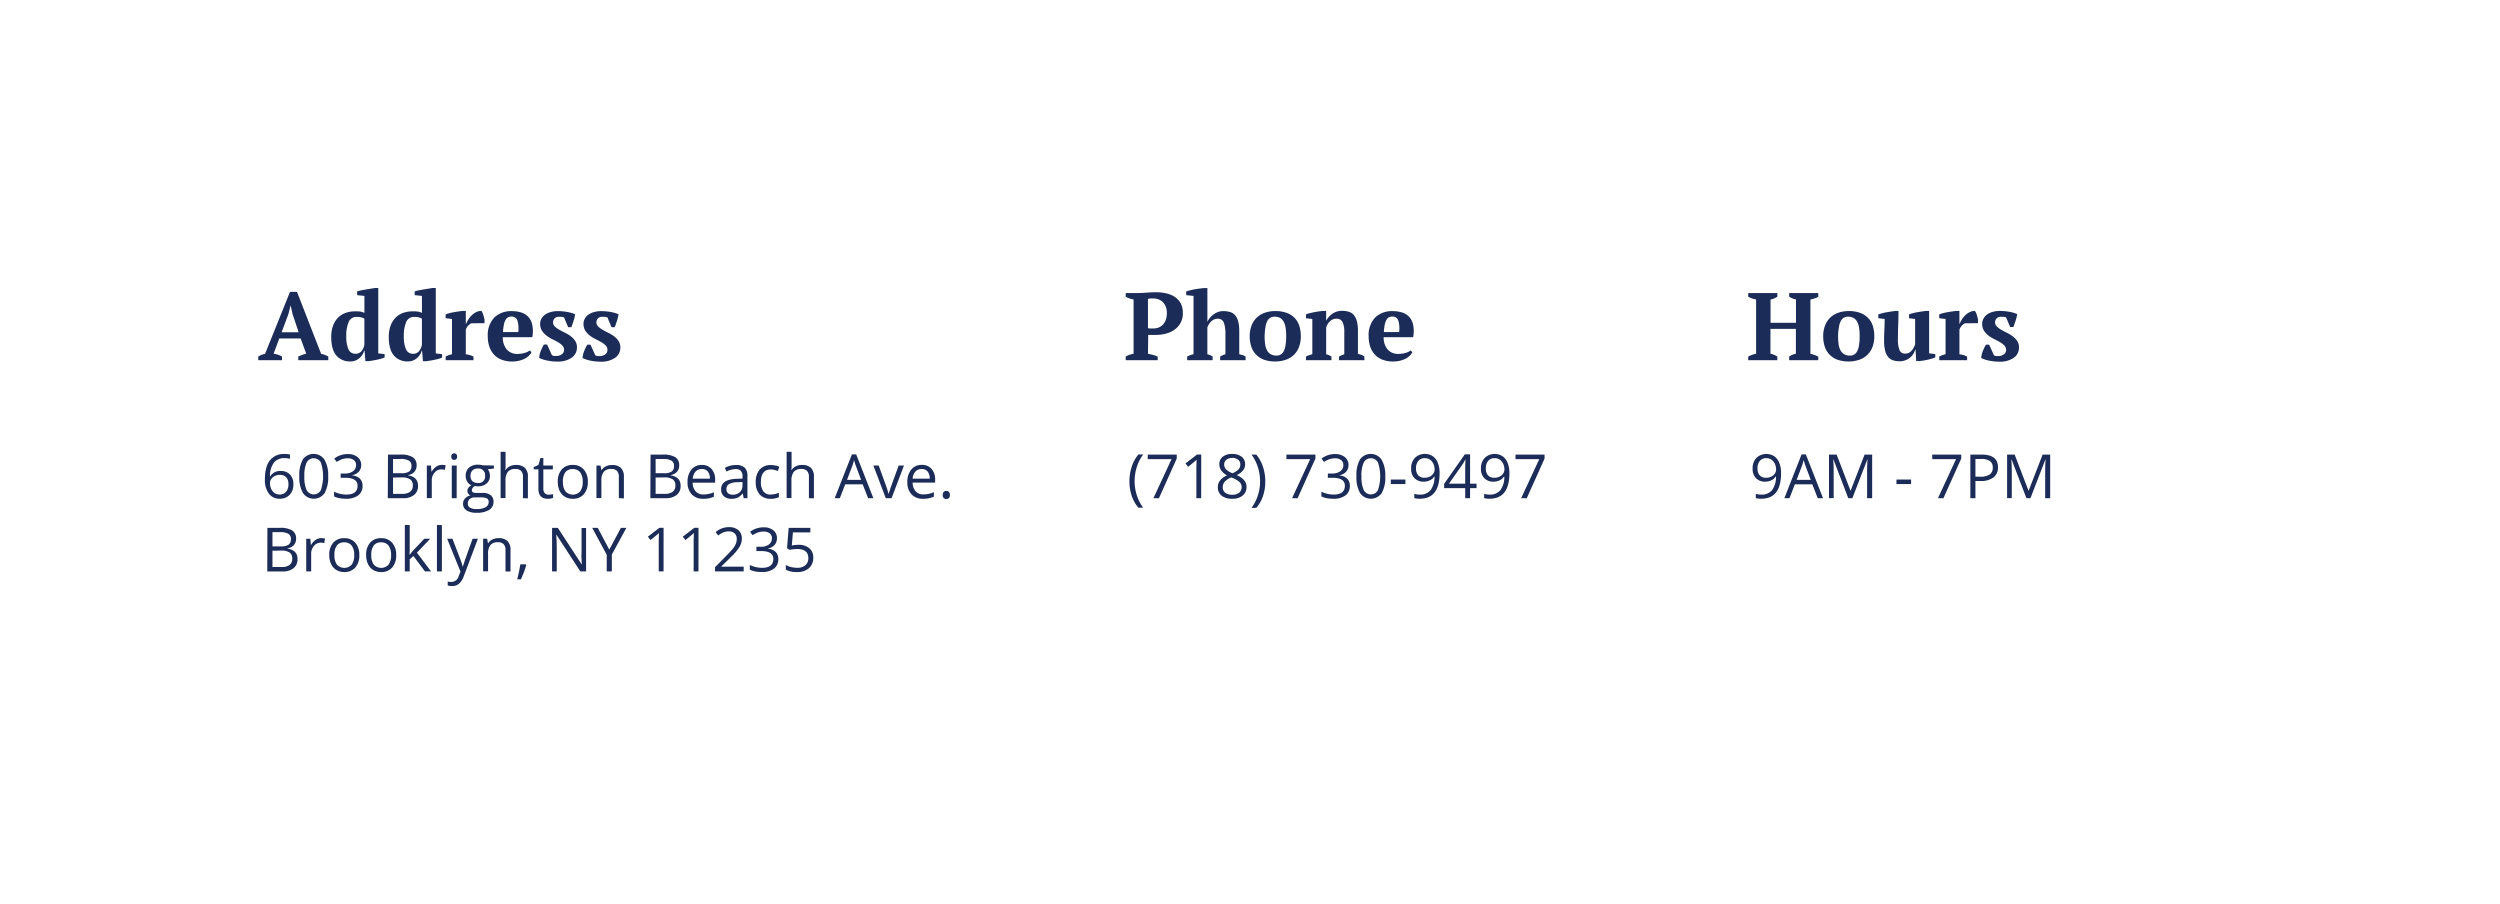 <svg xmlns="http://www.w3.org/2000/svg" viewBox="0 0 819 296"><defs><style>.cls-1{fill:#fff;}.cls-2{fill:#1c2c58;}</style></defs><title>contact-intro</title><g id="Layer_2" data-name="Layer 2"><g id="Layer_1-2" data-name="Layer 1"><rect class="cls-1" width="819" height="296"/><path class="cls-2" d="M92.39,118H84.61v-1.2a6.94,6.94,0,0,1,1.09-.55,7.23,7.23,0,0,1,1.15-.36L95,95.62H97.3l7.9,20.3a8.17,8.17,0,0,1,1.26.36,5.42,5.42,0,0,1,1.1.55V118H97.71v-1.2q.6-.28,1.29-.54a9.07,9.07,0,0,1,1.32-.38l-1.83-5h-7l-1.86,5a7.55,7.55,0,0,1,2.74.91Zm-.13-9.16h5.57l-2-6-.6-2.71h-.06l-.69,2.77Z"/><path class="cls-2" d="M119.27,114.91a4.08,4.08,0,0,1-.57,1.32,5.18,5.18,0,0,1-1,1.12,4.4,4.4,0,0,1-1.29.77,4.2,4.2,0,0,1-1.54.28,5.78,5.78,0,0,1-4.74-2q-1.62-2-1.62-6a10.62,10.62,0,0,1,.57-3.63,7.41,7.41,0,0,1,1.59-2.63,6.48,6.48,0,0,1,2.47-1.61,9.21,9.21,0,0,1,3.21-.53q.57,0,1,0l.72.08a3.07,3.07,0,0,1,.63.16l.68.24V96.94L117,96.69v-1.2a6.5,6.5,0,0,1,1.21-.35l1.62-.3,1.67-.27,1.35-.22h1.07v21.43L126,116v1.1a6.32,6.32,0,0,1-1.13.41q-.69.19-1.45.35t-1.46.27l-1.18.17h-1.07l-.28-3.43Zm-2.86,1a2.64,2.64,0,0,0,1.86-.69,4.35,4.35,0,0,0,1.1-2.36v-8.47a3.69,3.69,0,0,0-1-.41,6.23,6.23,0,0,0-1.53-.16,2.69,2.69,0,0,0-2.61,1.65,11.53,11.53,0,0,0-.79,4.8,10.11,10.11,0,0,0,.69,4.09A2.36,2.36,0,0,0,116.4,115.89Z"/><path class="cls-2" d="M138.12,114.91a4.08,4.08,0,0,1-.57,1.32,5.18,5.18,0,0,1-1,1.12,4.4,4.4,0,0,1-1.29.77,4.2,4.2,0,0,1-1.54.28,5.78,5.78,0,0,1-4.74-2q-1.62-2-1.62-6a10.62,10.62,0,0,1,.57-3.63,7.41,7.41,0,0,1,1.59-2.63,6.48,6.48,0,0,1,2.47-1.61,9.21,9.21,0,0,1,3.21-.53q.57,0,1,0l.72.08a3.07,3.07,0,0,1,.63.16l.68.24V96.94l-2.39-.25v-1.2a6.5,6.5,0,0,1,1.21-.35l1.62-.3,1.67-.27,1.35-.22h1.07v21.43l2.08.25v1.1a6.32,6.32,0,0,1-1.13.41q-.69.19-1.45.35t-1.46.27l-1.18.17h-1.07l-.28-3.43Zm-2.86,1a2.64,2.64,0,0,0,1.86-.69,4.35,4.35,0,0,0,1.1-2.36v-8.47a3.69,3.69,0,0,0-1-.41,6.23,6.23,0,0,0-1.53-.16,2.69,2.69,0,0,0-2.61,1.65,11.53,11.53,0,0,0-.79,4.8,10.11,10.11,0,0,0,.69,4.09A2.36,2.36,0,0,0,135.25,115.89Z"/><path class="cls-2" d="M154.39,105.91a4.39,4.39,0,0,0-.88.63,3.83,3.83,0,0,0-.91,1.45v8.08a7.63,7.63,0,0,1,1.26.24,5.83,5.83,0,0,1,1.26.52V118H146v-1.2a5.75,5.75,0,0,1,1.07-.47q.5-.16,1-.29V104.5l-2.08-.25V103a8.28,8.28,0,0,1,1.24-.41q.74-.19,1.53-.33t1.53-.24l1.24-.16h1.07v4.19h.13a7.29,7.29,0,0,1,.74-1.45,7.61,7.61,0,0,1,1.15-1.38,5.63,5.63,0,0,1,1.45-1,3.45,3.45,0,0,1,1.64-.35,3.93,3.93,0,0,1,.6,1.24q.25.8.41,1.53v1.23Z"/><path class="cls-2" d="M174.12,115.38a4,4,0,0,1-.8,1.09,5.62,5.62,0,0,1-1.35,1,8.33,8.33,0,0,1-1.86.69,9.29,9.29,0,0,1-2.28.27,9.59,9.59,0,0,1-3.46-.58,6.62,6.62,0,0,1-2.52-1.67,7.2,7.2,0,0,1-1.53-2.6,10.4,10.4,0,0,1-.52-3.4,8.32,8.32,0,0,1,2.11-6.14,7.91,7.91,0,0,1,5.85-2.11,10,10,0,0,1,3,.44,5.24,5.24,0,0,1,2.33,1.45,5.59,5.59,0,0,1,1.29,2.64,10.49,10.49,0,0,1,0,4h-9.66a6.09,6.09,0,0,0,1.27,4,4.52,4.52,0,0,0,3.67,1.48,7.94,7.94,0,0,0,2.16-.31,4.93,4.93,0,0,0,1.75-.82Zm-6.5-11.68a2.67,2.67,0,0,0-1.11.22,2,2,0,0,0-.84.8,5.14,5.14,0,0,0-.58,1.57,16.75,16.75,0,0,0-.31,2.5h5a8.86,8.86,0,0,0-.28-3.78A1.88,1.88,0,0,0,167.62,103.71Z"/><path class="cls-2" d="M184.79,114.6a2,2,0,0,0-.58-1.42,6.77,6.77,0,0,0-1.45-1.1q-.87-.5-1.89-1a10.72,10.72,0,0,1-1.89-1.18,6.3,6.3,0,0,1-1.45-1.59,4.07,4.07,0,0,1-.58-2.23,3.39,3.39,0,0,1,.44-1.71,4.06,4.06,0,0,1,1.2-1.31,5.89,5.89,0,0,1,1.81-.83,8.33,8.33,0,0,1,2.28-.3,17.66,17.66,0,0,1,3.16.27,12.07,12.07,0,0,1,2.57.74,11.57,11.57,0,0,1-.5,2.16q-.38,1.15-.72,2.09h-1.07L184.79,104a2.86,2.86,0,0,0-.79-.21,8.08,8.08,0,0,0-.91,0,1.78,1.78,0,0,0-1.92,1.79,1.87,1.87,0,0,0,.58,1.37A7,7,0,0,0,183.2,108q.87.5,1.89,1a12.13,12.13,0,0,1,1.89,1.15,6.09,6.09,0,0,1,1.45,1.53,3.74,3.74,0,0,1,.58,2.11,4,4,0,0,1-1.76,3.42,8,8,0,0,1-4.72,1.24,16.24,16.24,0,0,1-3.12-.31,11.29,11.29,0,0,1-2.77-.88,7.13,7.13,0,0,1,.53-2.3,16,16,0,0,1,1-2.08h1.07l1.54,3.43a1.59,1.59,0,0,0,.77.3,7.34,7.34,0,0,0,.8,0,2.82,2.82,0,0,0,1.67-.54A1.71,1.71,0,0,0,184.79,114.6Z"/><path class="cls-2" d="M199,114.6a2,2,0,0,0-.58-1.42,6.77,6.77,0,0,0-1.45-1.1q-.87-.5-1.89-1a10.72,10.72,0,0,1-1.89-1.18,6.3,6.3,0,0,1-1.45-1.59,4.07,4.07,0,0,1-.58-2.23,3.39,3.39,0,0,1,.44-1.71,4.06,4.06,0,0,1,1.2-1.31,5.89,5.89,0,0,1,1.81-.83,8.33,8.33,0,0,1,2.28-.3,17.66,17.66,0,0,1,3.16.27,12.07,12.07,0,0,1,2.57.74,11.57,11.57,0,0,1-.5,2.16q-.38,1.15-.72,2.09h-1.07L199,104a2.86,2.86,0,0,0-.79-.21,8.08,8.08,0,0,0-.91,0,1.78,1.78,0,0,0-1.92,1.79,1.87,1.87,0,0,0,.58,1.37,7,7,0,0,0,1.45,1.09q.87.5,1.89,1a12.13,12.13,0,0,1,1.89,1.15,6.09,6.09,0,0,1,1.45,1.53,3.74,3.74,0,0,1,.58,2.11,4,4,0,0,1-1.76,3.42,8,8,0,0,1-4.72,1.24,16.24,16.24,0,0,1-3.12-.31,11.29,11.29,0,0,1-2.77-.88,7.13,7.13,0,0,1,.53-2.3,16,16,0,0,1,1-2.08h1.07l1.54,3.43a1.59,1.59,0,0,0,.77.3,7.34,7.34,0,0,0,.8,0,2.82,2.82,0,0,0,1.67-.54A1.71,1.71,0,0,0,199,114.6Z"/><path class="cls-2" d="M86.78,157.1q0-4.21,1.64-6.29a5.78,5.78,0,0,1,4.84-2.08,6.43,6.43,0,0,1,1.74.19v1.4a5.55,5.55,0,0,0-1.72-.24,4.34,4.34,0,0,0-3.51,1.43,7.33,7.33,0,0,0-1.33,4.5h.12A3.74,3.74,0,0,1,92,154.3a4,4,0,0,1,3,1.16,4.38,4.38,0,0,1,1.11,3.15,4.86,4.86,0,0,1-1.22,3.5,4.33,4.33,0,0,1-3.29,1.27,4.22,4.22,0,0,1-3.52-1.67A7.36,7.36,0,0,1,86.78,157.1ZM91.57,162a2.71,2.71,0,0,0,2.15-.87,3.72,3.72,0,0,0,.77-2.52,3.25,3.25,0,0,0-.71-2.23,2.69,2.69,0,0,0-2.13-.81,3.59,3.59,0,0,0-1.61.36,3,3,0,0,0-1.17,1,2.3,2.3,0,0,0-.43,1.32,4.51,4.51,0,0,0,.39,1.88,3.31,3.31,0,0,0,1.11,1.38A2.76,2.76,0,0,0,91.57,162Z"/><path class="cls-2" d="M107.51,156a10.42,10.42,0,0,1-1.17,5.53,4.31,4.31,0,0,1-7.08,0,10.22,10.22,0,0,1-1.2-5.48,10.42,10.42,0,0,1,1.16-5.54,4.31,4.31,0,0,1,7.08.08A10.18,10.18,0,0,1,107.51,156Zm-7.8,0a10.46,10.46,0,0,0,.73,4.54,2.63,2.63,0,0,0,4.68,0,14.35,14.35,0,0,0,0-9,2.64,2.64,0,0,0-4.68,0A10.38,10.38,0,0,0,99.71,156Z"/><path class="cls-2" d="M118.33,152.28a3.26,3.26,0,0,1-.77,2.24,3.84,3.84,0,0,1-2.17,1.16v.08a4.09,4.09,0,0,1,2.55,1.09,3.22,3.22,0,0,1,.83,2.3,3.74,3.74,0,0,1-1.42,3.14,6.44,6.44,0,0,1-4,1.1,11.63,11.63,0,0,1-2.08-.17,7.14,7.14,0,0,1-1.83-.6v-1.54a9.35,9.35,0,0,0,4,.94q3.7,0,3.7-2.9,0-2.6-4.08-2.6H111.6v-1.4H113a4.3,4.3,0,0,0,2.65-.74,2.42,2.42,0,0,0,1-2,2,2,0,0,0-.72-1.64,3,3,0,0,0-1.95-.6,6,6,0,0,0-1.77.25,7.89,7.89,0,0,0-1.89.94l-.82-1.09a6.85,6.85,0,0,1,2-1.09,7.36,7.36,0,0,1,2.42-.4,4.94,4.94,0,0,1,3.23,1A3.21,3.21,0,0,1,118.33,152.28Z"/><path class="cls-2" d="M127.1,148.92h4a7.61,7.61,0,0,1,4.11.85,3,3,0,0,1,1.27,2.69,3.1,3.1,0,0,1-.71,2.09,3.41,3.41,0,0,1-2.07,1.07v.1q3.25.56,3.25,3.42a3.67,3.67,0,0,1-1.29,3,5.51,5.51,0,0,1-3.62,1.07h-5Zm1.66,6.11h2.73a4.45,4.45,0,0,0,2.53-.55,2.13,2.13,0,0,0,.77-1.86,1.88,1.88,0,0,0-.86-1.73,5.37,5.37,0,0,0-2.73-.53h-2.44Zm0,1.41v5.34h3a4.24,4.24,0,0,0,2.6-.67,2.47,2.47,0,0,0,.87-2.09,2.22,2.22,0,0,0-.89-2,4.77,4.77,0,0,0-2.72-.62Z"/><path class="cls-2" d="M144.7,152.3a6.34,6.34,0,0,1,1.28.12l-.22,1.5a5.52,5.52,0,0,0-1.17-.15,2.85,2.85,0,0,0-2.22,1.05,3.85,3.85,0,0,0-.92,2.63v5.74h-1.62V152.5h1.34l.19,2h.08a4.72,4.72,0,0,1,1.44-1.61A3.23,3.23,0,0,1,144.7,152.3Z"/><path class="cls-2" d="M147.84,149.6a1.08,1.08,0,0,1,.27-.82,1,1,0,0,1,1.36,0,1.06,1.06,0,0,1,.28.81,1.08,1.08,0,0,1-.28.82,1,1,0,0,1-1.36,0A1.1,1.1,0,0,1,147.84,149.6Zm1.76,13.6H148V152.5h1.62Z"/><path class="cls-2" d="M161.8,152.5v1l-2,.23a3.48,3.48,0,0,1,.7,2.14,3.17,3.17,0,0,1-1.07,2.51,4.33,4.33,0,0,1-2.95.94,4.94,4.94,0,0,1-.9-.08,1.59,1.59,0,0,0-1,1.38.7.7,0,0,0,.36.65,2.64,2.64,0,0,0,1.24.21h1.89a4.24,4.24,0,0,1,2.67.73,2.54,2.54,0,0,1,.93,2.13,3,3,0,0,1-1.43,2.71,7.63,7.63,0,0,1-4.16.93,5.69,5.69,0,0,1-3.24-.78A2.52,2.52,0,0,1,151.7,165a2.48,2.48,0,0,1,.63-1.69,3.18,3.18,0,0,1,1.76-1,1.7,1.7,0,0,1-.69-.58,1.53,1.53,0,0,1-.28-.91,1.73,1.73,0,0,1,.31-1,3.28,3.28,0,0,1,1-.85,2.89,2.89,0,0,1-1.35-1.16,3.41,3.41,0,0,1-.52-1.87,3.46,3.46,0,0,1,1.05-2.71,4.31,4.31,0,0,1,3-1,5.45,5.45,0,0,1,1.51.2ZM153.26,165a1.45,1.45,0,0,0,.73,1.32,4,4,0,0,0,2.1.45,5.86,5.86,0,0,0,3-.61,1.87,1.87,0,0,0,1-1.66,1.31,1.31,0,0,0-.54-1.21,4.17,4.17,0,0,0-2-.34H155.6a2.56,2.56,0,0,0-1.72.53A1.88,1.88,0,0,0,153.26,165Zm.88-9.07a2.18,2.18,0,0,0,.63,1.7,2.54,2.54,0,0,0,1.77.58,2.07,2.07,0,0,0,2.37-2.3,2.13,2.13,0,0,0-2.4-2.41,2.38,2.38,0,0,0-1.76.62A2.48,2.48,0,0,0,154.14,155.92Z"/><path class="cls-2" d="M171.32,163.2v-6.92a2.79,2.79,0,0,0-.6-2,2.43,2.43,0,0,0-1.87-.64,3.06,3.06,0,0,0-2.47.92,4.65,4.65,0,0,0-.78,3v5.6H164V148h1.62v4.6a10.07,10.07,0,0,1-.08,1.38h.1a3.31,3.31,0,0,1,1.36-1.22,4.43,4.43,0,0,1,2-.44,4.13,4.13,0,0,1,2.94.93,3.93,3.93,0,0,1,1,3v7Z"/><path class="cls-2" d="M179.73,162.06a5.34,5.34,0,0,0,.83-.06,5.26,5.26,0,0,0,.63-.13v1.24a3,3,0,0,1-.78.21,5.79,5.79,0,0,1-.92.08q-3.11,0-3.11-3.27v-6.37h-1.53V153l1.53-.67.68-2.29H178v2.48h3.11v1.26H178v6.3a2.17,2.17,0,0,0,.46,1.48A1.6,1.6,0,0,0,179.73,162.06Z"/><path class="cls-2" d="M192.57,157.84a5.9,5.9,0,0,1-1.32,4.09,4.64,4.64,0,0,1-3.64,1.47,4.82,4.82,0,0,1-2.55-.67,4.45,4.45,0,0,1-1.72-1.93,6.74,6.74,0,0,1-.61-2.95,5.9,5.9,0,0,1,1.31-4.08,4.63,4.63,0,0,1,3.63-1.46,4.53,4.53,0,0,1,3.57,1.49A5.88,5.88,0,0,1,192.57,157.84Zm-8.15,0a5.08,5.08,0,0,0,.82,3.13,3.26,3.26,0,0,0,4.83,0,5.06,5.06,0,0,0,.83-3.13,5,5,0,0,0-.83-3.1,2.9,2.9,0,0,0-2.44-1.06,2.85,2.85,0,0,0-2.4,1A5,5,0,0,0,184.41,157.84Z"/><path class="cls-2" d="M202.73,163.2v-6.92a2.79,2.79,0,0,0-.6-2,2.43,2.43,0,0,0-1.87-.64,3.08,3.08,0,0,0-2.46.91,4.59,4.59,0,0,0-.78,3v5.62h-1.62V152.5h1.32L197,154h.08a3.31,3.31,0,0,1,1.4-1.23,4.53,4.53,0,0,1,2-.43,4.06,4.06,0,0,1,2.91.93,4,4,0,0,1,1,3v7Z"/><path class="cls-2" d="M213.12,148.92h4a7.61,7.61,0,0,1,4.11.85,3,3,0,0,1,1.27,2.69,3.1,3.1,0,0,1-.71,2.09,3.41,3.41,0,0,1-2.07,1.07v.1q3.25.56,3.25,3.42a3.67,3.67,0,0,1-1.29,3,5.51,5.51,0,0,1-3.62,1.07h-5Zm1.66,6.11h2.73a4.45,4.45,0,0,0,2.53-.55,2.13,2.13,0,0,0,.77-1.86,1.88,1.88,0,0,0-.86-1.73,5.37,5.37,0,0,0-2.73-.53h-2.44Zm0,1.41v5.34h3a4.24,4.24,0,0,0,2.6-.67,2.47,2.47,0,0,0,.87-2.09,2.22,2.22,0,0,0-.89-2,4.77,4.77,0,0,0-2.72-.62Z"/><path class="cls-2" d="M230.36,163.4a4.92,4.92,0,0,1-3.75-1.45,5.59,5.59,0,0,1-1.37-4,6.2,6.2,0,0,1,1.27-4.11,4.23,4.23,0,0,1,3.42-1.52,4,4,0,0,1,3.18,1.32,5.07,5.07,0,0,1,1.17,3.49v1h-7.37a4.24,4.24,0,0,0,1,2.86,3.29,3.29,0,0,0,2.54,1,8.63,8.63,0,0,0,3.42-.72v1.45a8.62,8.62,0,0,1-1.63.53A9.14,9.14,0,0,1,230.36,163.4Zm-.44-9.74a2.65,2.65,0,0,0-2.06.84,3.87,3.87,0,0,0-.9,2.32h5.6a3.56,3.56,0,0,0-.68-2.35A2.41,2.41,0,0,0,229.92,153.66Z"/><path class="cls-2" d="M243.64,163.2l-.32-1.52h-.08a4.5,4.5,0,0,1-1.6,1.36,4.87,4.87,0,0,1-2,.36,3.57,3.57,0,0,1-2.5-.82,3,3,0,0,1-.9-2.33q0-3.24,5.19-3.4l1.82-.06v-.66a2.71,2.71,0,0,0-.54-1.86,2.23,2.23,0,0,0-1.73-.6,7.06,7.06,0,0,0-3,.82l-.5-1.24a7.65,7.65,0,0,1,1.73-.67,7.49,7.49,0,0,1,1.89-.24,4.08,4.08,0,0,1,2.84.85,3.55,3.55,0,0,1,.92,2.72v7.3ZM240,162.06a3.29,3.29,0,0,0,2.38-.83,3.07,3.07,0,0,0,.86-2.32v-1l-1.62.07a5.9,5.9,0,0,0-2.79.6,1.81,1.81,0,0,0-.85,1.66,1.67,1.67,0,0,0,.53,1.34A2.21,2.21,0,0,0,240,162.06Z"/><path class="cls-2" d="M252.46,163.4a4.57,4.57,0,0,1-3.6-1.43,5.88,5.88,0,0,1-1.27-4,6.07,6.07,0,0,1,1.29-4.15,4.66,4.66,0,0,1,3.69-1.46,7.34,7.34,0,0,1,1.54.17,5.08,5.08,0,0,1,1.21.39l-.5,1.38a7.64,7.64,0,0,0-1.17-.36,5.21,5.21,0,0,0-1.12-.14q-3.26,0-3.26,4.16a5,5,0,0,0,.8,3,2.77,2.77,0,0,0,2.36,1.05,7.22,7.22,0,0,0,2.74-.58v1.44A5.85,5.85,0,0,1,252.46,163.4Z"/><path class="cls-2" d="M265,163.2v-6.92a2.79,2.79,0,0,0-.6-2,2.43,2.43,0,0,0-1.87-.64,3.06,3.06,0,0,0-2.47.92,4.65,4.65,0,0,0-.78,3v5.6H257.7V148h1.62v4.6a10.07,10.07,0,0,1-.08,1.38h.1a3.31,3.31,0,0,1,1.36-1.22,4.43,4.43,0,0,1,2-.44,4.13,4.13,0,0,1,2.94.93,3.93,3.93,0,0,1,1,3v7Z"/><path class="cls-2" d="M284.39,163.2l-1.78-4.54h-5.72l-1.76,4.54h-1.68l5.64-14.34h1.4l5.62,14.34Zm-2.29-6-1.66-4.42q-.32-.84-.66-2.06a18.66,18.66,0,0,1-.62,2.06l-1.68,4.42Z"/><path class="cls-2" d="M290.18,163.2l-4.06-10.7h1.74l2.3,6.35a30.07,30.07,0,0,1,.92,2.89h.08a21.77,21.77,0,0,1,.68-2.14q.57-1.63,2.56-7.09h1.74l-4.06,10.7Z"/><path class="cls-2" d="M302.37,163.4a4.92,4.92,0,0,1-3.75-1.45,5.59,5.59,0,0,1-1.37-4,6.2,6.2,0,0,1,1.27-4.11A4.23,4.23,0,0,1,302,152.3a4,4,0,0,1,3.18,1.32,5.07,5.07,0,0,1,1.17,3.49v1h-7.37a4.24,4.24,0,0,0,1,2.86,3.29,3.29,0,0,0,2.54,1,8.63,8.63,0,0,0,3.42-.72v1.45a8.62,8.62,0,0,1-1.63.53A9.14,9.14,0,0,1,302.37,163.4Zm-.44-9.74a2.65,2.65,0,0,0-2.06.84,3.87,3.87,0,0,0-.9,2.32h5.6a3.56,3.56,0,0,0-.68-2.35A2.41,2.41,0,0,0,301.93,153.66Z"/><path class="cls-2" d="M308.84,162.17a1.46,1.46,0,0,1,.3-1,1.08,1.08,0,0,1,.85-.34,1.16,1.16,0,0,1,.88.34,1.39,1.39,0,0,1,.32,1,1.37,1.37,0,0,1-.32,1,1.28,1.28,0,0,1-1.7,0A1.34,1.34,0,0,1,308.84,162.17Z"/><path class="cls-2" d="M87.6,172.92h4a7.61,7.61,0,0,1,4.11.85A3,3,0,0,1,97,176.46a3.1,3.1,0,0,1-.71,2.09,3.41,3.41,0,0,1-2.07,1.07v.1q3.25.56,3.25,3.42a3.67,3.67,0,0,1-1.29,3,5.51,5.51,0,0,1-3.62,1.07h-5ZM89.26,179H92a4.45,4.45,0,0,0,2.53-.55,2.13,2.13,0,0,0,.77-1.86,1.88,1.88,0,0,0-.86-1.73,5.37,5.37,0,0,0-2.73-.53H89.26Zm0,1.41v5.34h3a4.24,4.24,0,0,0,2.6-.67,2.47,2.47,0,0,0,.87-2.09,2.22,2.22,0,0,0-.89-2,4.77,4.77,0,0,0-2.72-.62Z"/><path class="cls-2" d="M105.19,176.3a6.34,6.34,0,0,1,1.28.12l-.22,1.5a5.52,5.52,0,0,0-1.17-.15,2.85,2.85,0,0,0-2.22,1.05,3.85,3.85,0,0,0-.92,2.63v5.74h-1.62V176.5h1.34l.19,2h.08a4.72,4.72,0,0,1,1.44-1.61A3.23,3.23,0,0,1,105.19,176.3Z"/><path class="cls-2" d="M117.71,181.84a5.9,5.9,0,0,1-1.32,4.09,4.64,4.64,0,0,1-3.64,1.47,4.82,4.82,0,0,1-2.55-.67,4.45,4.45,0,0,1-1.72-1.93,6.74,6.74,0,0,1-.61-2.95,5.9,5.9,0,0,1,1.31-4.08,4.63,4.63,0,0,1,3.63-1.46,4.53,4.53,0,0,1,3.57,1.49A5.88,5.88,0,0,1,117.71,181.84Zm-8.15,0a5.08,5.08,0,0,0,.82,3.13,3.26,3.26,0,0,0,4.83,0,5.06,5.06,0,0,0,.83-3.13,5,5,0,0,0-.83-3.1,2.9,2.9,0,0,0-2.44-1.06,2.85,2.85,0,0,0-2.4,1A5,5,0,0,0,109.56,181.84Z"/><path class="cls-2" d="M129.79,181.84a5.9,5.9,0,0,1-1.32,4.09,4.64,4.64,0,0,1-3.64,1.47,4.82,4.82,0,0,1-2.55-.67,4.45,4.45,0,0,1-1.72-1.93,6.74,6.74,0,0,1-.61-2.95,5.9,5.9,0,0,1,1.31-4.08,4.63,4.63,0,0,1,3.63-1.46,4.53,4.53,0,0,1,3.57,1.49A5.88,5.88,0,0,1,129.79,181.84Zm-8.15,0a5.08,5.08,0,0,0,.82,3.13,3.26,3.26,0,0,0,4.83,0,5.06,5.06,0,0,0,.83-3.13,5,5,0,0,0-.83-3.1,2.9,2.9,0,0,0-2.44-1.06,2.85,2.85,0,0,0-2.4,1A5,5,0,0,0,121.64,181.84Z"/><path class="cls-2" d="M134.24,181.72a19,19,0,0,1,1.28-1.56L139,176.5h1.92l-4.34,4.56,4.64,6.14h-2l-3.78-5.06-1.22,1.05v4h-1.6V172h1.6v8.06q0,.54-.08,1.66Z"/><path class="cls-2" d="M144.76,187.2h-1.62V172h1.62Z"/><path class="cls-2" d="M146.49,176.5h1.74l2.34,6.1a23.25,23.25,0,0,1,1,3h.08q.13-.5.53-1.7t2.65-7.42h1.74l-4.6,12.19a6.09,6.09,0,0,1-1.6,2.56,3.39,3.39,0,0,1-2.24.76,6.54,6.54,0,0,1-1.46-.17v-1.3a5.65,5.65,0,0,0,1.2.12,2.48,2.48,0,0,0,2.38-1.87l.6-1.52Z"/><path class="cls-2" d="M165.6,187.2v-6.92a2.79,2.79,0,0,0-.6-2,2.43,2.43,0,0,0-1.87-.64,3.08,3.08,0,0,0-2.46.91,4.59,4.59,0,0,0-.78,3v5.62h-1.62V176.5h1.32l.26,1.46h.08a3.31,3.31,0,0,1,1.4-1.23,4.53,4.53,0,0,1,2-.43,4.06,4.06,0,0,1,2.91.93,4,4,0,0,1,1,3v7Z"/><path class="cls-2" d="M172.25,184.88l.15.22q-.25,1-.73,2.27t-1,2.41h-1.22q.26-1,.58-2.51t.44-2.39Z"/><path class="cls-2" d="M192,187.2h-1.89l-7.8-12h-.08q.16,2.11.16,3.87v8.12h-1.53V172.92h1.88l7.78,11.93h.08q0-.26-.09-1.69t0-2v-8.19H192Z"/><path class="cls-2" d="M199.6,180.06l3.81-7.14h1.8l-4.77,8.74v5.54h-1.68v-5.46L194,172.92h1.82Z"/><path class="cls-2" d="M217.38,187.2H215.8V177q0-1.27.08-2.4l-.46.43q-.25.22-2.32,1.9l-.86-1.11,3.78-2.92h1.37Z"/><path class="cls-2" d="M228.82,187.2h-1.58V177q0-1.27.08-2.4l-.46.43q-.25.22-2.32,1.9l-.86-1.11,3.78-2.92h1.37Z"/><path class="cls-2" d="M243.63,187.2h-9.38v-1.4L238,182a27.69,27.69,0,0,0,2.27-2.48,6.36,6.36,0,0,0,.82-1.45,4.13,4.13,0,0,0,.27-1.51,2.4,2.4,0,0,0-.69-1.81,2.65,2.65,0,0,0-1.92-.67,4.83,4.83,0,0,0-1.68.29,6.72,6.72,0,0,0-1.77,1.06l-.86-1.1a6.58,6.58,0,0,1,4.3-1.64,4.54,4.54,0,0,1,3.15,1,3.54,3.54,0,0,1,1.14,2.77,5.35,5.35,0,0,1-.76,2.69,17,17,0,0,1-2.85,3.36l-3.12,3.06v.08h7.34Z"/><path class="cls-2" d="M254.53,176.28a3.26,3.26,0,0,1-.77,2.24,3.84,3.84,0,0,1-2.17,1.16v.08a4.09,4.09,0,0,1,2.55,1.09,3.22,3.22,0,0,1,.83,2.3,3.74,3.74,0,0,1-1.42,3.14,6.44,6.44,0,0,1-4,1.1,11.63,11.63,0,0,1-2.08-.17,7.14,7.14,0,0,1-1.83-.6v-1.54a9.35,9.35,0,0,0,4,.94q3.7,0,3.7-2.9,0-2.6-4.08-2.6H247.8v-1.4h1.43a4.3,4.3,0,0,0,2.65-.74,2.42,2.42,0,0,0,1-2,2,2,0,0,0-.72-1.64,3,3,0,0,0-1.95-.6,6,6,0,0,0-1.77.25,7.89,7.89,0,0,0-1.89.94l-.82-1.09a6.85,6.85,0,0,1,2-1.09,7.36,7.36,0,0,1,2.42-.4,4.94,4.94,0,0,1,3.23,1A3.21,3.21,0,0,1,254.53,176.28Z"/><path class="cls-2" d="M261.58,178.48a5.25,5.25,0,0,1,3.55,1.12,3.83,3.83,0,0,1,1.29,3.06,4.42,4.42,0,0,1-1.41,3.48,5.64,5.64,0,0,1-3.89,1.26,7.16,7.16,0,0,1-3.68-.77v-1.56a5.6,5.6,0,0,0,1.7.69,8.39,8.39,0,0,0,2,.25,4,4,0,0,0,2.67-.81,2.91,2.91,0,0,0,1-2.34q0-3-3.66-3a14.62,14.62,0,0,0-2.48.28l-.84-.54.54-6.68h7.1v1.49h-5.71l-.36,4.29A11.41,11.41,0,0,1,261.58,178.48Z"/><path class="cls-2" d="M376.08,115.92a13.4,13.4,0,0,1,1.68.36,9.47,9.47,0,0,1,1.5.55V118H368.78v-1.2a6.51,6.51,0,0,1,1.27-.57,11.41,11.41,0,0,1,1.31-.35V98.11a8.3,8.3,0,0,1-1.38-.36,7,7,0,0,1-1.2-.55V96h4q1.26,0,2.88-.13t3-.13a15.93,15.93,0,0,1,3.26.33,8.46,8.46,0,0,1,2.83,1.12,6,6,0,0,1,2,2.09,6.43,6.43,0,0,1,.75,3.26,6.39,6.39,0,0,1-2.71,5.45,8.55,8.55,0,0,1-2.83,1.31,12.85,12.85,0,0,1-3.3.42h-.5l-.74,0-.75,0a4,4,0,0,1-.52,0Zm1.7-18.13a8.15,8.15,0,0,0-1,0,5.47,5.47,0,0,0-.71.14v9.57a3.14,3.14,0,0,0,.85.11l.91,0a4.78,4.78,0,0,0,1.64-.28,3.86,3.86,0,0,0,1.4-.88,4.4,4.4,0,0,0,1-1.54,6.1,6.1,0,0,0,.38-2.27A5,5,0,0,0,381,99,4.45,4.45,0,0,0,377.78,97.79Z"/><path class="cls-2" d="M408.06,118h-8.34v-1.2q.38-.22.79-.41a6.93,6.93,0,0,1,.94-.35V109.7a11.32,11.32,0,0,0-.52-4,2,2,0,0,0-2-1.28,2.94,2.94,0,0,0-2.14.87,5,5,0,0,0-1.26,2v8.77a7.13,7.13,0,0,1,.9.28,4.07,4.07,0,0,1,.83.47V118h-8.34v-1.2a8.73,8.73,0,0,1,2.08-.76V96.94l-2.39-.25v-1.2a10,10,0,0,1,1.21-.38q.74-.19,1.56-.33t1.64-.25l1.45-.17h1.07v11.11h0a5.71,5.71,0,0,1,.85-1.37,6.53,6.53,0,0,1,1.21-1.13,5.9,5.9,0,0,1,1.46-.77,4.89,4.89,0,0,1,1.67-.28,7.8,7.8,0,0,1,2.25.3,3.48,3.48,0,0,1,1.65,1.06,5.05,5.05,0,0,1,1,2,12.63,12.63,0,0,1,.35,3.23v7.54q.53.13,1.07.28a3.7,3.7,0,0,1,1,.47Z"/><path class="cls-2" d="M409.41,110.16a9.6,9.6,0,0,1,.58-3.45,7,7,0,0,1,4.3-4.23,10.08,10.08,0,0,1,3.49-.57,10.53,10.53,0,0,1,3.79.61,7,7,0,0,1,2.61,1.7,6.6,6.6,0,0,1,1.5,2.61,11.21,11.21,0,0,1,.47,3.32,9.85,9.85,0,0,1-.57,3.45,7,7,0,0,1-1.65,2.6,7.22,7.22,0,0,1-2.64,1.64,11.35,11.35,0,0,1-7.22,0,7.13,7.13,0,0,1-2.61-1.7,6.79,6.79,0,0,1-1.54-2.61A10.53,10.53,0,0,1,409.41,110.16Zm4.88,0a17.83,17.83,0,0,0,.17,2.6,6,6,0,0,0,.61,2,3.25,3.25,0,0,0,1.2,1.27,3.72,3.72,0,0,0,2,.46,2.46,2.46,0,0,0,1.26-.33,2.73,2.73,0,0,0,1-1.07,6.22,6.22,0,0,0,.61-2,18.21,18.21,0,0,0,.21-3,17.88,17.88,0,0,0-.17-2.61,6.31,6.31,0,0,0-.6-2,3.23,3.23,0,0,0-1.15-1.27,3.37,3.37,0,0,0-1.83-.46,2.89,2.89,0,0,0-1.42.33,2.63,2.63,0,0,0-1,1.07,6.19,6.19,0,0,0-.61,2A18.2,18.2,0,0,0,414.29,110.16Z"/><path class="cls-2" d="M447,118h-8.34v-1.2q.41-.22.8-.39c.26-.12.57-.24.93-.36v-7.41a7,7,0,0,0-.57-3.11,2.06,2.06,0,0,0-2-1.12,3,3,0,0,0-2.06.77,4.75,4.75,0,0,0-1.31,2.1v8.77a5.73,5.73,0,0,1,.9.3,6.13,6.13,0,0,1,.83.46V118h-8.34v-1.2a10.45,10.45,0,0,1,2.08-.76V104.5l-2.08-.25V103a6.68,6.68,0,0,1,1.07-.36q.66-.17,1.43-.33t1.57-.27q.8-.11,1.46-.17h1.07v3.24h0a6.29,6.29,0,0,1,2-2.28,5.32,5.32,0,0,1,3.21-1,7.52,7.52,0,0,1,2.2.3,3.6,3.6,0,0,1,1.65,1.06,5.09,5.09,0,0,1,1,2,12.1,12.1,0,0,1,.36,3.23v7.54a5.5,5.5,0,0,1,2.08.76Z"/><path class="cls-2" d="M462.69,115.38a4,4,0,0,1-.8,1.09,5.62,5.62,0,0,1-1.35,1,8.33,8.33,0,0,1-1.86.69,9.29,9.29,0,0,1-2.28.27,9.59,9.59,0,0,1-3.46-.58,6.62,6.62,0,0,1-2.52-1.67,7.2,7.2,0,0,1-1.53-2.6,10.4,10.4,0,0,1-.52-3.4,8.32,8.32,0,0,1,2.11-6.14,7.91,7.91,0,0,1,5.85-2.11,10,10,0,0,1,3,.44,5.24,5.24,0,0,1,2.33,1.45,5.59,5.59,0,0,1,1.29,2.64,10.49,10.49,0,0,1,0,4h-9.66a6.09,6.09,0,0,0,1.27,4,4.52,4.52,0,0,0,3.67,1.48,7.94,7.94,0,0,0,2.16-.31,4.93,4.93,0,0,0,1.75-.82Zm-6.5-11.68a2.67,2.67,0,0,0-1.11.22,2,2,0,0,0-.84.8,5.14,5.14,0,0,0-.58,1.57,16.75,16.75,0,0,0-.31,2.5h5a8.86,8.86,0,0,0-.28-3.78A1.88,1.88,0,0,0,456.19,103.71Z"/><path class="cls-2" d="M370,157.72a15.12,15.12,0,0,1,.76-4.84,12.05,12.05,0,0,1,2.18-4h1.58a13.76,13.76,0,0,0-2.11,4.14,15.41,15.41,0,0,0-.71,4.64,14.82,14.82,0,0,0,.72,4.58,14.2,14.2,0,0,0,2.08,4.08h-1.56a11.5,11.5,0,0,1-2.19-3.88A14.75,14.75,0,0,1,370,157.72Z"/><path class="cls-2" d="M377.87,163.2l5.92-12.78H376v-1.49h9.5v1.3l-5.84,13Z"/><path class="cls-2" d="M393.51,163.2h-1.58V153q0-1.27.08-2.4l-.46.43q-.25.22-2.32,1.9l-.86-1.11,3.78-2.92h1.37Z"/><path class="cls-2" d="M403.66,148.72a4.84,4.84,0,0,1,3.1.91,3,3,0,0,1,1.14,2.51,3.12,3.12,0,0,1-.65,1.92,5.79,5.79,0,0,1-2.09,1.58,7,7,0,0,1,2.47,1.74,3.28,3.28,0,0,1,.73,2.11,3.54,3.54,0,0,1-1.24,2.84,5.07,5.07,0,0,1-3.4,1.06,5.44,5.44,0,0,1-3.52-1,3.45,3.45,0,0,1-1.23-2.84q0-2.45,3-3.82a5.52,5.52,0,0,1-1.93-1.65,3.5,3.5,0,0,1-.59-2,3,3,0,0,1,1.15-2.48A4.76,4.76,0,0,1,403.66,148.72Zm-3.09,10.88a2.21,2.21,0,0,0,.82,1.83,3.57,3.57,0,0,0,2.29.65,3.41,3.41,0,0,0,2.27-.68,2.32,2.32,0,0,0,.81-1.87,2.28,2.28,0,0,0-.76-1.68,7.78,7.78,0,0,0-2.66-1.43,5.79,5.79,0,0,0-2.11,1.38A2.68,2.68,0,0,0,400.58,159.6Zm3.07-9.56a2.87,2.87,0,0,0-1.91.59,1.94,1.94,0,0,0-.69,1.56,2.24,2.24,0,0,0,.58,1.54,6,6,0,0,0,2.13,1.29,5.34,5.34,0,0,0,2-1.26,2.33,2.33,0,0,0,.58-1.57,1.92,1.92,0,0,0-.71-1.57A3,3,0,0,0,403.64,150Z"/><path class="cls-2" d="M414.51,157.72a14.71,14.71,0,0,1-.76,4.79,11.46,11.46,0,0,1-2.18,3.86H410a14,14,0,0,0,2.08-4.08,14.86,14.86,0,0,0,.72-4.58,15.41,15.41,0,0,0-.71-4.64,13.76,13.76,0,0,0-2.11-4.14h1.58a12,12,0,0,1,2.19,4A15.21,15.21,0,0,1,414.51,157.72Z"/><path class="cls-2" d="M423.29,163.2l5.92-12.78h-7.78v-1.49h9.5v1.3l-5.84,13Z"/><path class="cls-2" d="M441.77,152.28a3.26,3.26,0,0,1-.77,2.24,3.84,3.84,0,0,1-2.17,1.16v.08a4.09,4.09,0,0,1,2.55,1.09,3.22,3.22,0,0,1,.83,2.3,3.74,3.74,0,0,1-1.42,3.14,6.44,6.44,0,0,1-4,1.1,11.63,11.63,0,0,1-2.08-.17,7.14,7.14,0,0,1-1.83-.6v-1.54a9.35,9.35,0,0,0,4,.94q3.7,0,3.7-2.9,0-2.6-4.08-2.6H435v-1.4h1.43a4.3,4.3,0,0,0,2.65-.74,2.42,2.42,0,0,0,1-2,2,2,0,0,0-.72-1.64,3,3,0,0,0-1.95-.6,6,6,0,0,0-1.77.25,7.89,7.89,0,0,0-1.89.94l-.82-1.09a6.85,6.85,0,0,1,2-1.09,7.36,7.36,0,0,1,2.42-.4,4.94,4.94,0,0,1,3.23,1A3.21,3.21,0,0,1,441.77,152.28Z"/><path class="cls-2" d="M453.82,156a10.42,10.42,0,0,1-1.17,5.53,4.31,4.31,0,0,1-7.08,0,10.22,10.22,0,0,1-1.2-5.48,10.42,10.42,0,0,1,1.16-5.54,4.31,4.31,0,0,1,7.08.08A10.18,10.18,0,0,1,453.82,156Zm-7.8,0a10.46,10.46,0,0,0,.73,4.54,2.63,2.63,0,0,0,4.68,0,14.35,14.35,0,0,0,0-9,2.64,2.64,0,0,0-4.68,0A10.38,10.38,0,0,0,446,156Z"/><path class="cls-2" d="M455.63,158.58V157.1h4.79v1.48Z"/><path class="cls-2" d="M471.61,155q0,8.38-6.48,8.38a6.62,6.62,0,0,1-1.8-.2v-1.4a5.75,5.75,0,0,0,1.78.25,4.32,4.32,0,0,0,3.54-1.45,7.33,7.33,0,0,0,1.3-4.45h-.12a3.48,3.48,0,0,1-1.43,1.24,4.59,4.59,0,0,1-2,.42,4,4,0,0,1-3-1.13,4.32,4.32,0,0,1-1.11-3.16,4.85,4.85,0,0,1,1.25-3.52,4.76,4.76,0,0,1,5.82-.54,4.72,4.72,0,0,1,1.67,2.18A8.87,8.87,0,0,1,471.61,155Zm-4.8-4.91a2.68,2.68,0,0,0-2.16.9,3.75,3.75,0,0,0-.76,2.5,3.25,3.25,0,0,0,.7,2.21,2.69,2.69,0,0,0,2.14.81,3.7,3.7,0,0,0,1.64-.36,3,3,0,0,0,1.18-1,2.28,2.28,0,0,0,.43-1.31,4.48,4.48,0,0,0-.4-1.89,3.3,3.3,0,0,0-1.12-1.37A2.82,2.82,0,0,0,466.81,150.1Z"/><path class="cls-2" d="M483.72,159.92H481.6v3.28H480v-3.28H473.1V158.5l6.78-9.66h1.72v9.6h2.12ZM480,158.44V153.7q0-1.4.1-3.15h-.08a14.67,14.67,0,0,1-.88,1.55l-4.46,6.35Z"/><path class="cls-2" d="M494.48,155q0,8.38-6.48,8.38a6.62,6.62,0,0,1-1.8-.2v-1.4a5.75,5.75,0,0,0,1.78.25,4.32,4.32,0,0,0,3.54-1.45,7.33,7.33,0,0,0,1.3-4.45h-.12a3.48,3.48,0,0,1-1.43,1.24,4.59,4.59,0,0,1-2,.42,4,4,0,0,1-3-1.13,4.32,4.32,0,0,1-1.11-3.16A4.85,4.85,0,0,1,486.4,150a4.76,4.76,0,0,1,5.82-.54,4.72,4.72,0,0,1,1.67,2.18A8.87,8.87,0,0,1,494.48,155Zm-4.8-4.91a2.68,2.68,0,0,0-2.16.9,3.75,3.75,0,0,0-.76,2.5,3.25,3.25,0,0,0,.7,2.21,2.69,2.69,0,0,0,2.14.81,3.7,3.7,0,0,0,1.64-.36,3,3,0,0,0,1.18-1,2.28,2.28,0,0,0,.43-1.31,4.48,4.48,0,0,0-.4-1.89,3.3,3.3,0,0,0-1.12-1.37A2.82,2.82,0,0,0,489.68,150.1Z"/><path class="cls-2" d="M498.34,163.2l5.92-12.78h-7.78v-1.49H506v1.3l-5.84,13Z"/><path class="cls-2" d="M582.26,118h-9.54v-1.2a9.28,9.28,0,0,1,1.24-.54,9.64,9.64,0,0,1,1.34-.38V98.11a8.05,8.05,0,0,1-1.45-.38,5.74,5.74,0,0,1-1.13-.54V96h9.54v1.2a6.66,6.66,0,0,1-1.05.57,4.87,4.87,0,0,1-1.18.35v7.62h8.34V98.11a5.18,5.18,0,0,1-1.24-.38,8,8,0,0,1-1-.54V96h9.54v1.2a5.07,5.07,0,0,1-1.23.57,11.52,11.52,0,0,1-1.35.35v17.81a7.9,7.9,0,0,1,1.4.38,8.36,8.36,0,0,1,1.18.54V118h-9.54v-1.2a9.54,9.54,0,0,1,1-.54,5.67,5.67,0,0,1,1.2-.38v-8.15H580v8.15a6.27,6.27,0,0,1,1.17.35,6.51,6.51,0,0,1,1.07.57Z"/><path class="cls-2" d="M597.28,110.16a9.6,9.6,0,0,1,.58-3.45,7,7,0,0,1,4.3-4.23,10.08,10.08,0,0,1,3.49-.57,10.53,10.53,0,0,1,3.79.61,7,7,0,0,1,2.61,1.7,6.6,6.6,0,0,1,1.5,2.61,11.21,11.21,0,0,1,.47,3.32,9.85,9.85,0,0,1-.57,3.45,7,7,0,0,1-1.65,2.6,7.22,7.22,0,0,1-2.64,1.64,11.35,11.35,0,0,1-7.22,0,7.13,7.13,0,0,1-2.61-1.7,6.79,6.79,0,0,1-1.54-2.61A10.53,10.53,0,0,1,597.28,110.16Zm4.88,0a17.83,17.83,0,0,0,.17,2.6,6,6,0,0,0,.61,2,3.25,3.25,0,0,0,1.2,1.27,3.72,3.72,0,0,0,2,.46,2.46,2.46,0,0,0,1.26-.33,2.73,2.73,0,0,0,1-1.07,6.22,6.22,0,0,0,.61-2,18.21,18.21,0,0,0,.21-3,17.88,17.88,0,0,0-.17-2.61,6.31,6.31,0,0,0-.6-2,3.23,3.23,0,0,0-1.15-1.27,3.37,3.37,0,0,0-1.83-.46,2.89,2.89,0,0,0-1.42.33,2.63,2.63,0,0,0-1,1.07,6.19,6.19,0,0,0-.61,2A18.2,18.2,0,0,0,602.15,110.16Z"/><path class="cls-2" d="M617.23,111.78q0-2,.09-3.69t.09-3.6l-2.08-.25V103a12.22,12.22,0,0,1,1.24-.38q.74-.19,1.53-.33l1.53-.25,1.24-.17h1.07q0,2.36-.09,4.64t-.09,4.49a9.6,9.6,0,0,0,.52,3.71,1.93,1.93,0,0,0,1.94,1.13,2.67,2.67,0,0,0,1.81-.74,5.37,5.37,0,0,0,1.37-2.38V104.5l-2-.25V103a10.58,10.58,0,0,1,1.18-.38q.71-.19,1.48-.33l1.53-.25,1.32-.17h1.07v13.88L634,116v1.1a9.44,9.44,0,0,1-1.1.38q-.66.19-1.38.36t-1.43.28l-1.27.17h-1.07l-.22-3.75h-.12a4.72,4.72,0,0,1-.57,1.34,5,5,0,0,1-1.05,1.23,5.31,5.31,0,0,1-3.48,1.24,6.93,6.93,0,0,1-2.12-.3,3.5,3.5,0,0,1-1.59-1.06,5.05,5.05,0,0,1-1-2A12.59,12.59,0,0,1,617.23,111.78Z"/><path class="cls-2" d="M643.7,105.91a4.39,4.39,0,0,0-.88.63,3.83,3.83,0,0,0-.91,1.45v8.08a7.63,7.63,0,0,1,1.26.24,5.83,5.83,0,0,1,1.26.52V118h-9.13v-1.2a5.75,5.75,0,0,1,1.07-.47q.5-.16,1-.29V104.5l-2.08-.25V103a8.28,8.28,0,0,1,1.24-.41q.74-.19,1.53-.33t1.53-.24l1.24-.16h1.07v4.19H642a7.29,7.29,0,0,1,.74-1.45,7.61,7.61,0,0,1,1.15-1.38,5.63,5.63,0,0,1,1.45-1,3.45,3.45,0,0,1,1.64-.35,3.93,3.93,0,0,1,.6,1.24q.25.8.41,1.53v1.23Z"/><path class="cls-2" d="M657.2,114.6a2,2,0,0,0-.58-1.42,6.77,6.77,0,0,0-1.45-1.1q-.87-.5-1.89-1a10.72,10.72,0,0,1-1.89-1.18,6.3,6.3,0,0,1-1.45-1.59,4.07,4.07,0,0,1-.58-2.23,3.39,3.39,0,0,1,.44-1.71A4.06,4.06,0,0,1,651,103a5.89,5.89,0,0,1,1.81-.83,8.33,8.33,0,0,1,2.28-.3,17.66,17.66,0,0,1,3.16.27,12.07,12.07,0,0,1,2.57.74,11.57,11.57,0,0,1-.5,2.16q-.38,1.15-.72,2.09h-1.07L657.2,104a2.86,2.86,0,0,0-.79-.21,8.08,8.08,0,0,0-.91,0,1.78,1.78,0,0,0-1.92,1.79,1.87,1.87,0,0,0,.58,1.37,7,7,0,0,0,1.45,1.09q.87.5,1.89,1a12.13,12.13,0,0,1,1.89,1.15,6.09,6.09,0,0,1,1.45,1.53,3.74,3.74,0,0,1,.58,2.11,4,4,0,0,1-1.76,3.42,8,8,0,0,1-4.72,1.24,16.24,16.24,0,0,1-3.12-.31,11.29,11.29,0,0,1-2.77-.88,7.13,7.13,0,0,1,.53-2.3,16,16,0,0,1,1-2.08h1.07l1.54,3.43a1.59,1.59,0,0,0,.77.3,7.34,7.34,0,0,0,.8,0,2.82,2.82,0,0,0,1.67-.54A1.71,1.71,0,0,0,657.2,114.6Z"/><path class="cls-2" d="M583.48,155q0,8.38-6.48,8.38a6.62,6.62,0,0,1-1.8-.2v-1.4a5.75,5.75,0,0,0,1.78.25,4.32,4.32,0,0,0,3.54-1.45,7.33,7.33,0,0,0,1.3-4.45h-.12a3.48,3.48,0,0,1-1.43,1.24,4.59,4.59,0,0,1-2,.42,4,4,0,0,1-3-1.13,4.32,4.32,0,0,1-1.11-3.16A4.85,4.85,0,0,1,575.4,150a4.76,4.76,0,0,1,5.82-.54,4.72,4.72,0,0,1,1.67,2.18A8.87,8.87,0,0,1,583.48,155Zm-4.8-4.91a2.68,2.68,0,0,0-2.16.9,3.75,3.75,0,0,0-.76,2.5,3.25,3.25,0,0,0,.7,2.21,2.69,2.69,0,0,0,2.14.81,3.7,3.7,0,0,0,1.64-.36,3,3,0,0,0,1.18-1,2.28,2.28,0,0,0,.43-1.31,4.48,4.48,0,0,0-.4-1.89,3.3,3.3,0,0,0-1.12-1.37A2.82,2.82,0,0,0,578.68,150.1Z"/><path class="cls-2" d="M595.49,163.2l-1.78-4.54H588l-1.76,4.54h-1.68l5.64-14.34h1.4l5.62,14.34Zm-2.29-6-1.66-4.42q-.32-.84-.66-2.06a18.66,18.66,0,0,1-.62,2.06l-1.68,4.42Z"/><path class="cls-2" d="M605.49,163.2l-4.84-12.66h-.08q.14,1.5.14,3.57v9.08h-1.53V148.92h2.5l4.52,11.78h.08l4.56-11.78h2.48V163.2h-1.66V154q0-1.58.14-3.44h-.08l-4.88,12.64Z"/><path class="cls-2" d="M621.28,158.58V157.1h4.79v1.48Z"/><path class="cls-2" d="M634.88,163.2l5.92-12.78H633v-1.49h9.5v1.3l-5.84,13Z"/><path class="cls-2" d="M654.54,153.08a4,4,0,0,1-1.48,3.33,6.7,6.7,0,0,1-4.23,1.17h-1.68v5.62h-1.66V148.92h3.7Q654.54,148.92,654.54,153.08Zm-7.39,3.08h1.49a5.55,5.55,0,0,0,3.19-.71,2.63,2.63,0,0,0,1-2.29,2.46,2.46,0,0,0-.93-2.11,4.85,4.85,0,0,0-2.89-.69h-1.86Z"/><path class="cls-2" d="M663.85,163.2,659,150.54h-.08q.14,1.5.14,3.57v9.08h-1.53V148.92H660l4.52,11.78h.08l4.56-11.78h2.48V163.2H670V154q0-1.58.14-3.44h-.08l-4.88,12.64Z"/></g></g></svg>